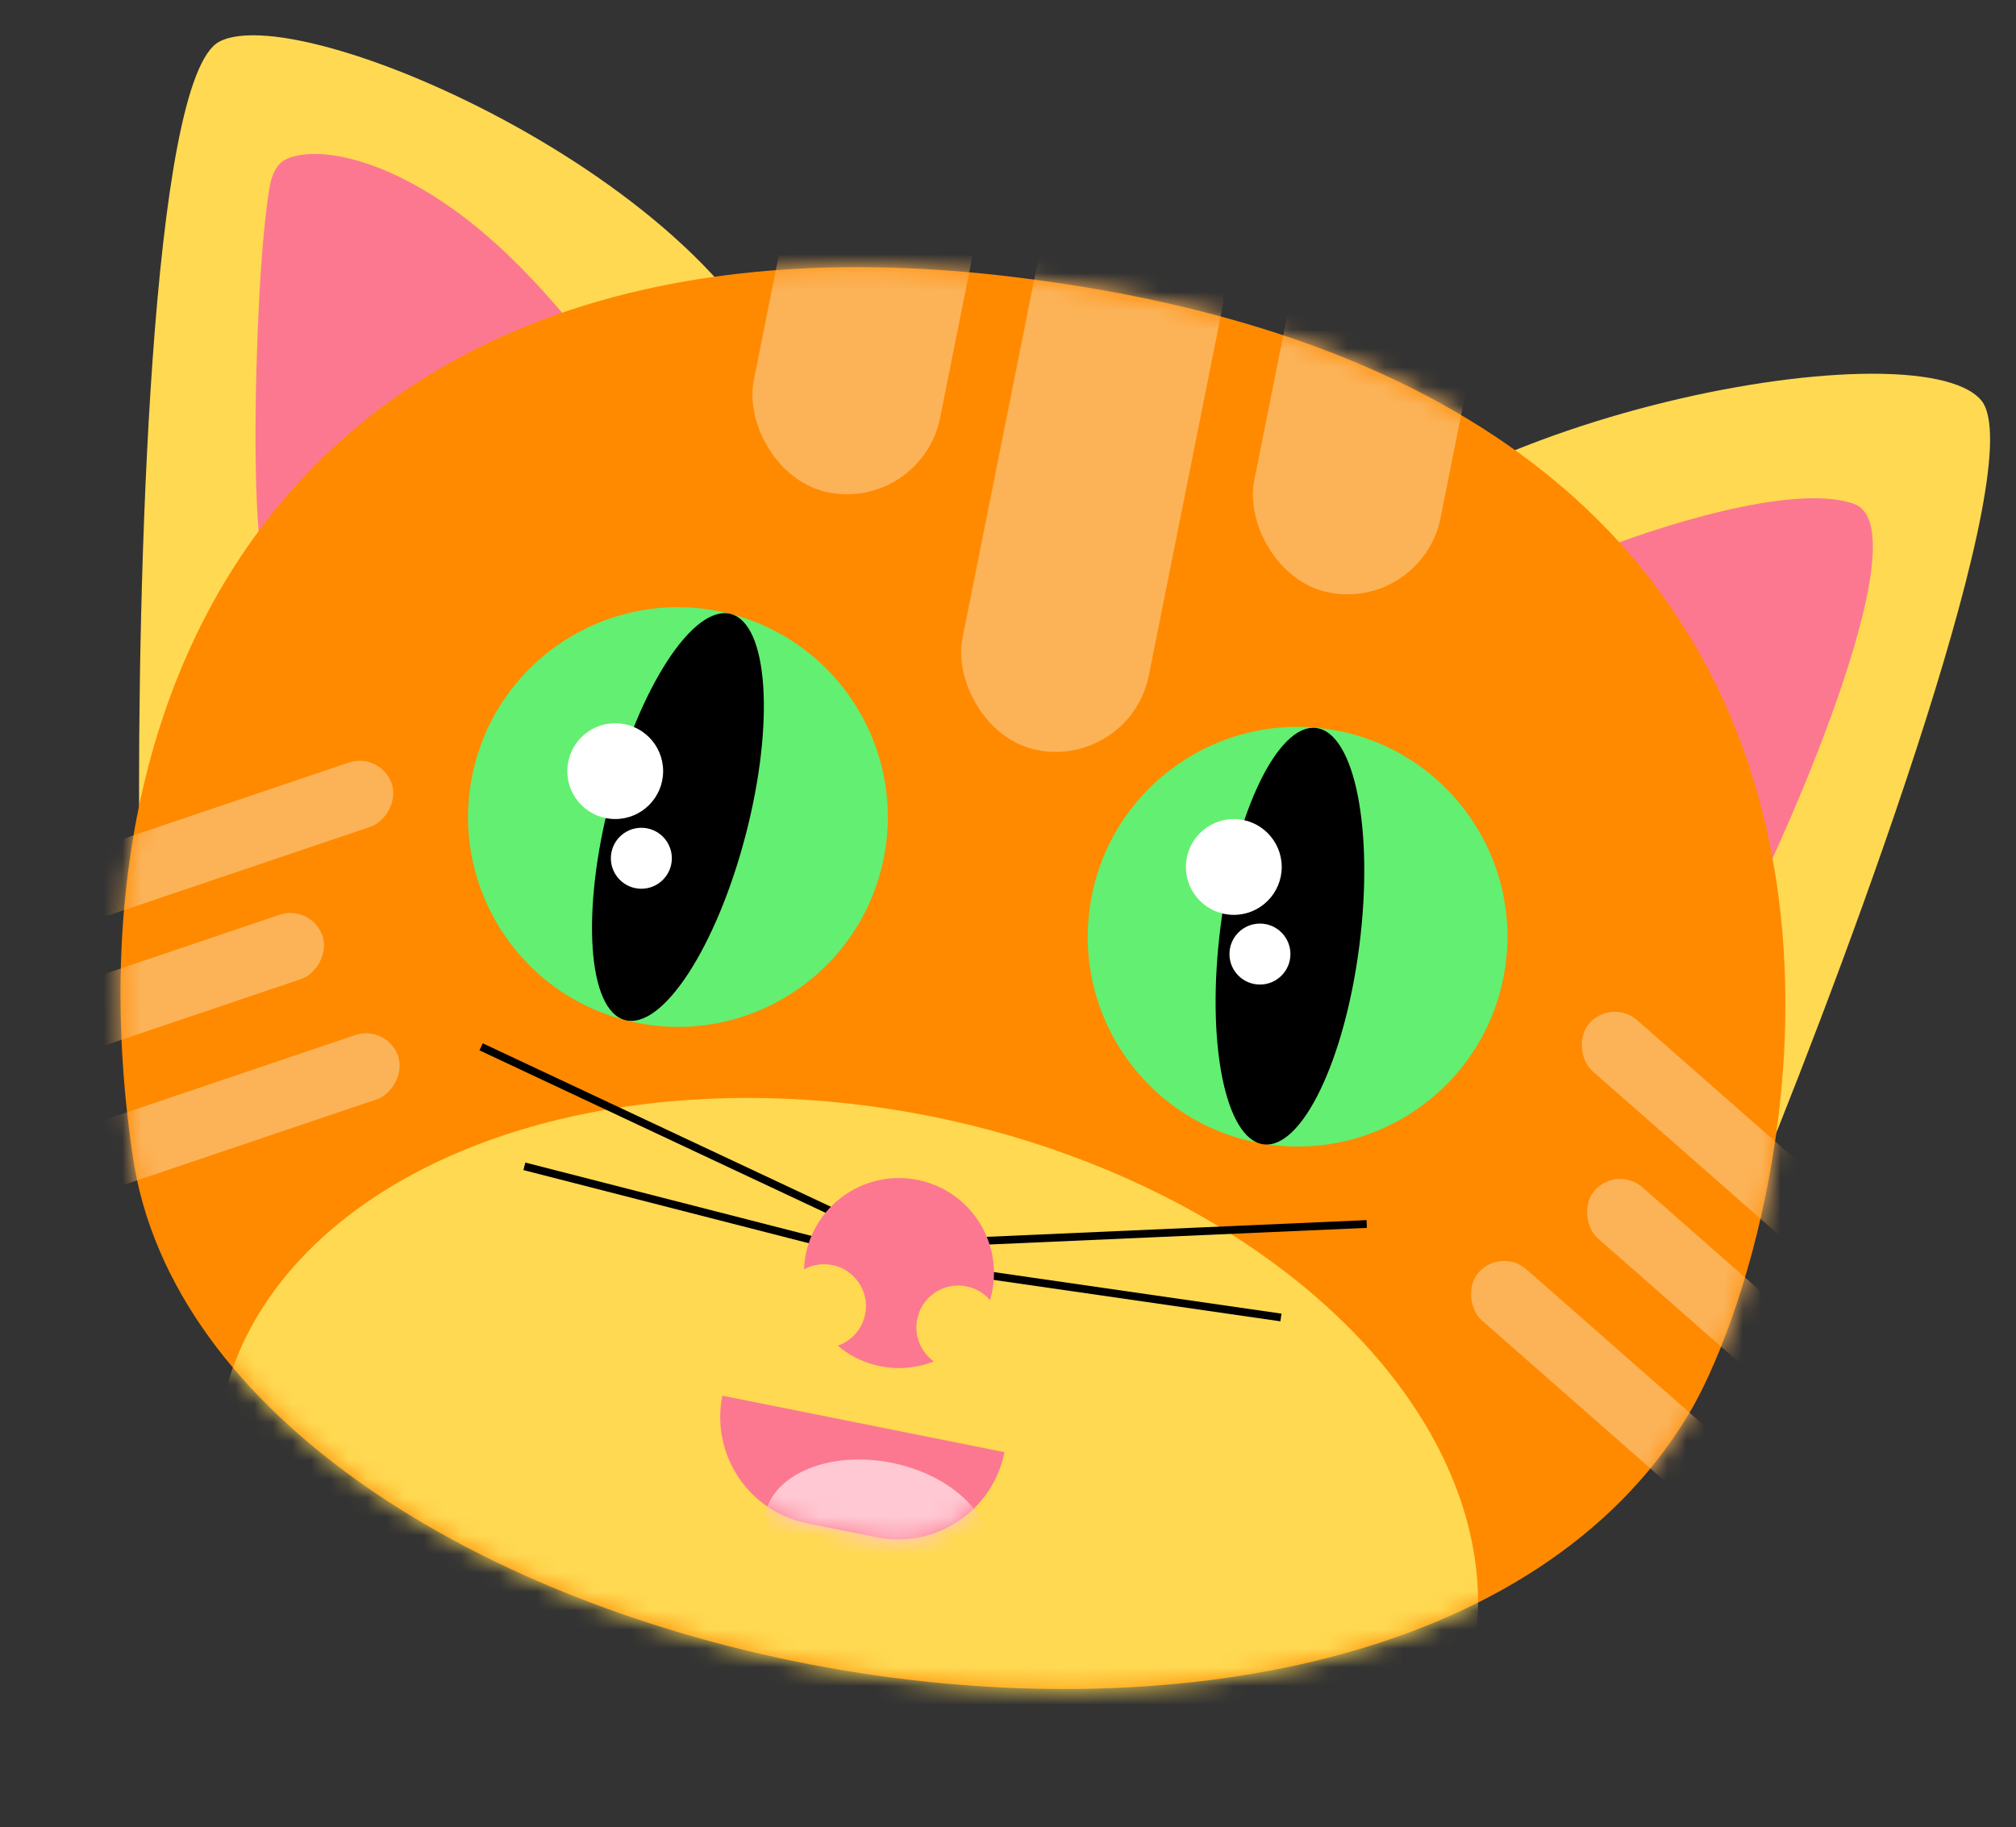 <svg width="107" height="97" viewBox="0 0 107 97" fill="none" xmlns="http://www.w3.org/2000/svg">
<rect x="0" y="0" width="107" height="97" fill="#333333" stroke="none"/>
<g id="cat">
<path id="Vector 8" d="M11.643 2.21C7.97 4.139 7.278 31.272 7.391 44.597L42.186 22.53C40.361 10.715 16.235 -0.201 11.643 2.21Z" fill="#FFD952"/>
<path id="Vector 9" d="M105.145 21.24C107.846 24.389 98.471 49.86 93.445 62.202L68.279 32.6C74.337 22.294 101.648 17.164 105.145 21.24Z" fill="#FFD952"/>
<path id="Vector 32" d="M98.399 26.747C95.17 25.599 87.674 28.043 84.329 29.409L93.24 47.368C96.305 40.973 101.627 27.895 98.399 26.747Z" fill="#FC7890"/>
<path id="Vector 31" d="M23.239 10.55C19.678 8.244 16.678 7.805 15.237 8.43C14.647 8.686 14.406 9.343 14.301 9.978C14.091 11.256 13.765 14.033 13.614 19.49C13.382 27.912 13.983 30.194 13.983 30.194L32.099 19.358C30.79 17.846 27.632 13.393 23.239 10.55Z" fill="#FC7890"/>
<path id="Vector 26" d="M53.875 14.712C18.088 10.339 2.973 33.617 7.041 61.356C11.11 89.095 73.646 101.431 89.569 75.168C95.491 65.402 106.525 21.146 53.875 14.712Z" fill="#FF8A00"/>
<g id="Mask group">
<mask id="mask0_2_392" style="mask-type:alpha" maskUnits="userSpaceOnUse" x="6" y="14" width="89" height="76">
<path id="Vector 55" d="M53.924 14.722C18.137 10.349 3.021 33.627 7.09 61.365C11.159 89.104 73.695 101.441 89.618 75.178C95.539 65.411 106.574 21.155 53.924 14.722Z" fill="#FF8D00"/>
</mask>
<g mask="url(#mask0_2_392)">
<rect id="Rectangle 15" x="55.972" y="9.437" width="10.086" height="29.97" rx="5.043" transform="rotate(11.31 55.972 9.437)" fill="#FCB358"/>
<rect id="Rectangle 17" x="-7.021" y="52.913" width="3.596" height="29.97" rx="1.798" transform="rotate(-108.69 -7.021 52.913)" fill="#FCB358"/>
<rect id="Rectangle 18" x="-10.695" y="60.994" width="3.596" height="29.97" rx="1.798" transform="rotate(-108.69 -10.695 60.994)" fill="#FCB358"/>
<rect id="Rectangle 19" x="-6.682" y="67.38" width="3.596" height="29.97" rx="1.798" transform="rotate(-108.69 -6.682 67.38)" fill="#FCB358"/>
<rect id="Rectangle 20" width="3.596" height="29.97" rx="1.798" transform="matrix(0.66 -0.751 -0.751 -0.66 105.678 75.453)" fill="#FCB358"/>
<rect id="Rectangle 21" width="3.596" height="29.97" rx="1.798" transform="matrix(0.66 -0.751 -0.751 -0.66 105.96 84.326)" fill="#FCB358"/>
<rect id="Rectangle 22" width="3.596" height="29.97" rx="1.798" transform="matrix(0.66 -0.751 -0.751 -0.66 99.8 88.678)" fill="#FCB358"/>
<rect id="Rectangle 16" x="69.252" y="12.093" width="10.086" height="18.731" rx="5.043" transform="rotate(11.31 69.252 12.093)" fill="#FCB358"/>
<rect id="Rectangle 14" x="42.69" y="6.781" width="10.086" height="18.731" rx="5.043" transform="rotate(11.31 42.69 6.781)" fill="#FCB358"/>
<ellipse id="Ellipse 45" cx="44.951" cy="81.437" rx="33.86" ry="22.622" transform="rotate(11.31 44.951 81.437)" fill="#FFD952"/>
</g>
</g>
<g id="Group 162">
<line id="Line 1" x1="44.073" y1="64.274" x2="25.536" y2="55.57" stroke="black" stroke-width="0.412"/>
<line id="Line 2" x1="43.487" y1="65.926" x2="27.832" y2="61.913" stroke="black" stroke-width="0.412"/>
<line id="Line 3" y1="-0.206" x2="20.479" y2="-0.206" transform="matrix(0.999 -0.044 -0.044 -0.999 52.072 65.67)" stroke="black" stroke-width="0.412"/>
<line id="Line 4" y1="-0.206" x2="16.161" y2="-0.206" transform="matrix(0.99 0.143 0.143 -0.99 52.016 67.422)" stroke="black" stroke-width="0.412"/>
</g>
<g id="Group 159">
<circle id="Ellipse 9" cx="35.982" cy="43.372" r="11.138" transform="rotate(14.567 35.982 43.372)" fill="#63EF71"/>
<ellipse id="Ellipse 12" cx="35.982" cy="43.372" rx="3.718" ry="11.138" transform="rotate(14.567 35.982 43.372)" fill="black"/>
</g>
<g id="Group 160">
<circle id="Ellipse 10" cx="68.87" cy="49.724" r="11.138" transform="rotate(7.211 68.87 49.724)" fill="#63EF71"/>
<ellipse id="Ellipse 13" cx="68.464" cy="49.696" rx="3.718" ry="11.138" transform="rotate(7.211 68.464 49.696)" fill="black"/>
<circle id="Ellipse 51" cx="32.653" cy="40.935" r="2.543" fill="white"/>
<circle id="Ellipse 53" cx="65.485" cy="46.022" r="2.543" fill="white"/>
<circle id="Ellipse 52" cx="34.04" cy="45.56" r="1.618" fill="white"/>
<circle id="Ellipse 54" cx="66.872" cy="50.646" r="1.618" fill="white"/>
</g>
<path id="Subtract" fill-rule="evenodd" clip-rule="evenodd" d="M49.565 72.27C48.605 72.65 47.52 72.74 46.444 72.46C45.689 72.264 45.018 71.907 44.46 71.435C45.141 71.201 45.695 70.641 45.889 69.892C46.198 68.704 45.486 67.491 44.298 67.182C43.727 67.034 43.151 67.121 42.672 67.384C42.686 67.028 42.738 66.669 42.831 66.311C43.532 63.616 46.285 61.998 48.98 62.699C51.676 63.399 53.294 66.152 52.593 68.848C52.578 68.905 52.563 68.961 52.546 69.016C52.261 68.683 51.875 68.431 51.418 68.313C50.231 68.004 49.017 68.717 48.709 69.904C48.471 70.82 48.84 71.75 49.565 72.27Z" fill="#FC7890"/>
<g id="Group 161">
<path id="Rectangle 20_2" d="M38.338 74.09L53.315 77.086C52.691 80.207 49.654 82.231 46.533 81.607L42.859 80.872C39.738 80.248 37.714 77.212 38.338 74.09Z" fill="#FC7890"/>
<g id="Mask group_2">
<mask id="mask1_2_392" style="mask-type:alpha" maskUnits="userSpaceOnUse" x="38" y="74" width="16" height="8">
<path id="Rectangle 21_2" d="M38.338 74.09L53.315 77.086C52.691 80.207 49.654 82.231 46.533 81.607L42.859 80.872C39.738 80.248 37.714 77.212 38.338 74.09Z" fill="#FC7890"/>
</mask>
<g mask="url(#mask1_2_392)">
<ellipse id="Ellipse 46" cx="46.533" cy="81.607" rx="6.052" ry="4.034" transform="rotate(11.31 46.533 81.607)" fill="#FFC8D2"/>
</g>
</g>
</g>
</g>
</svg>
